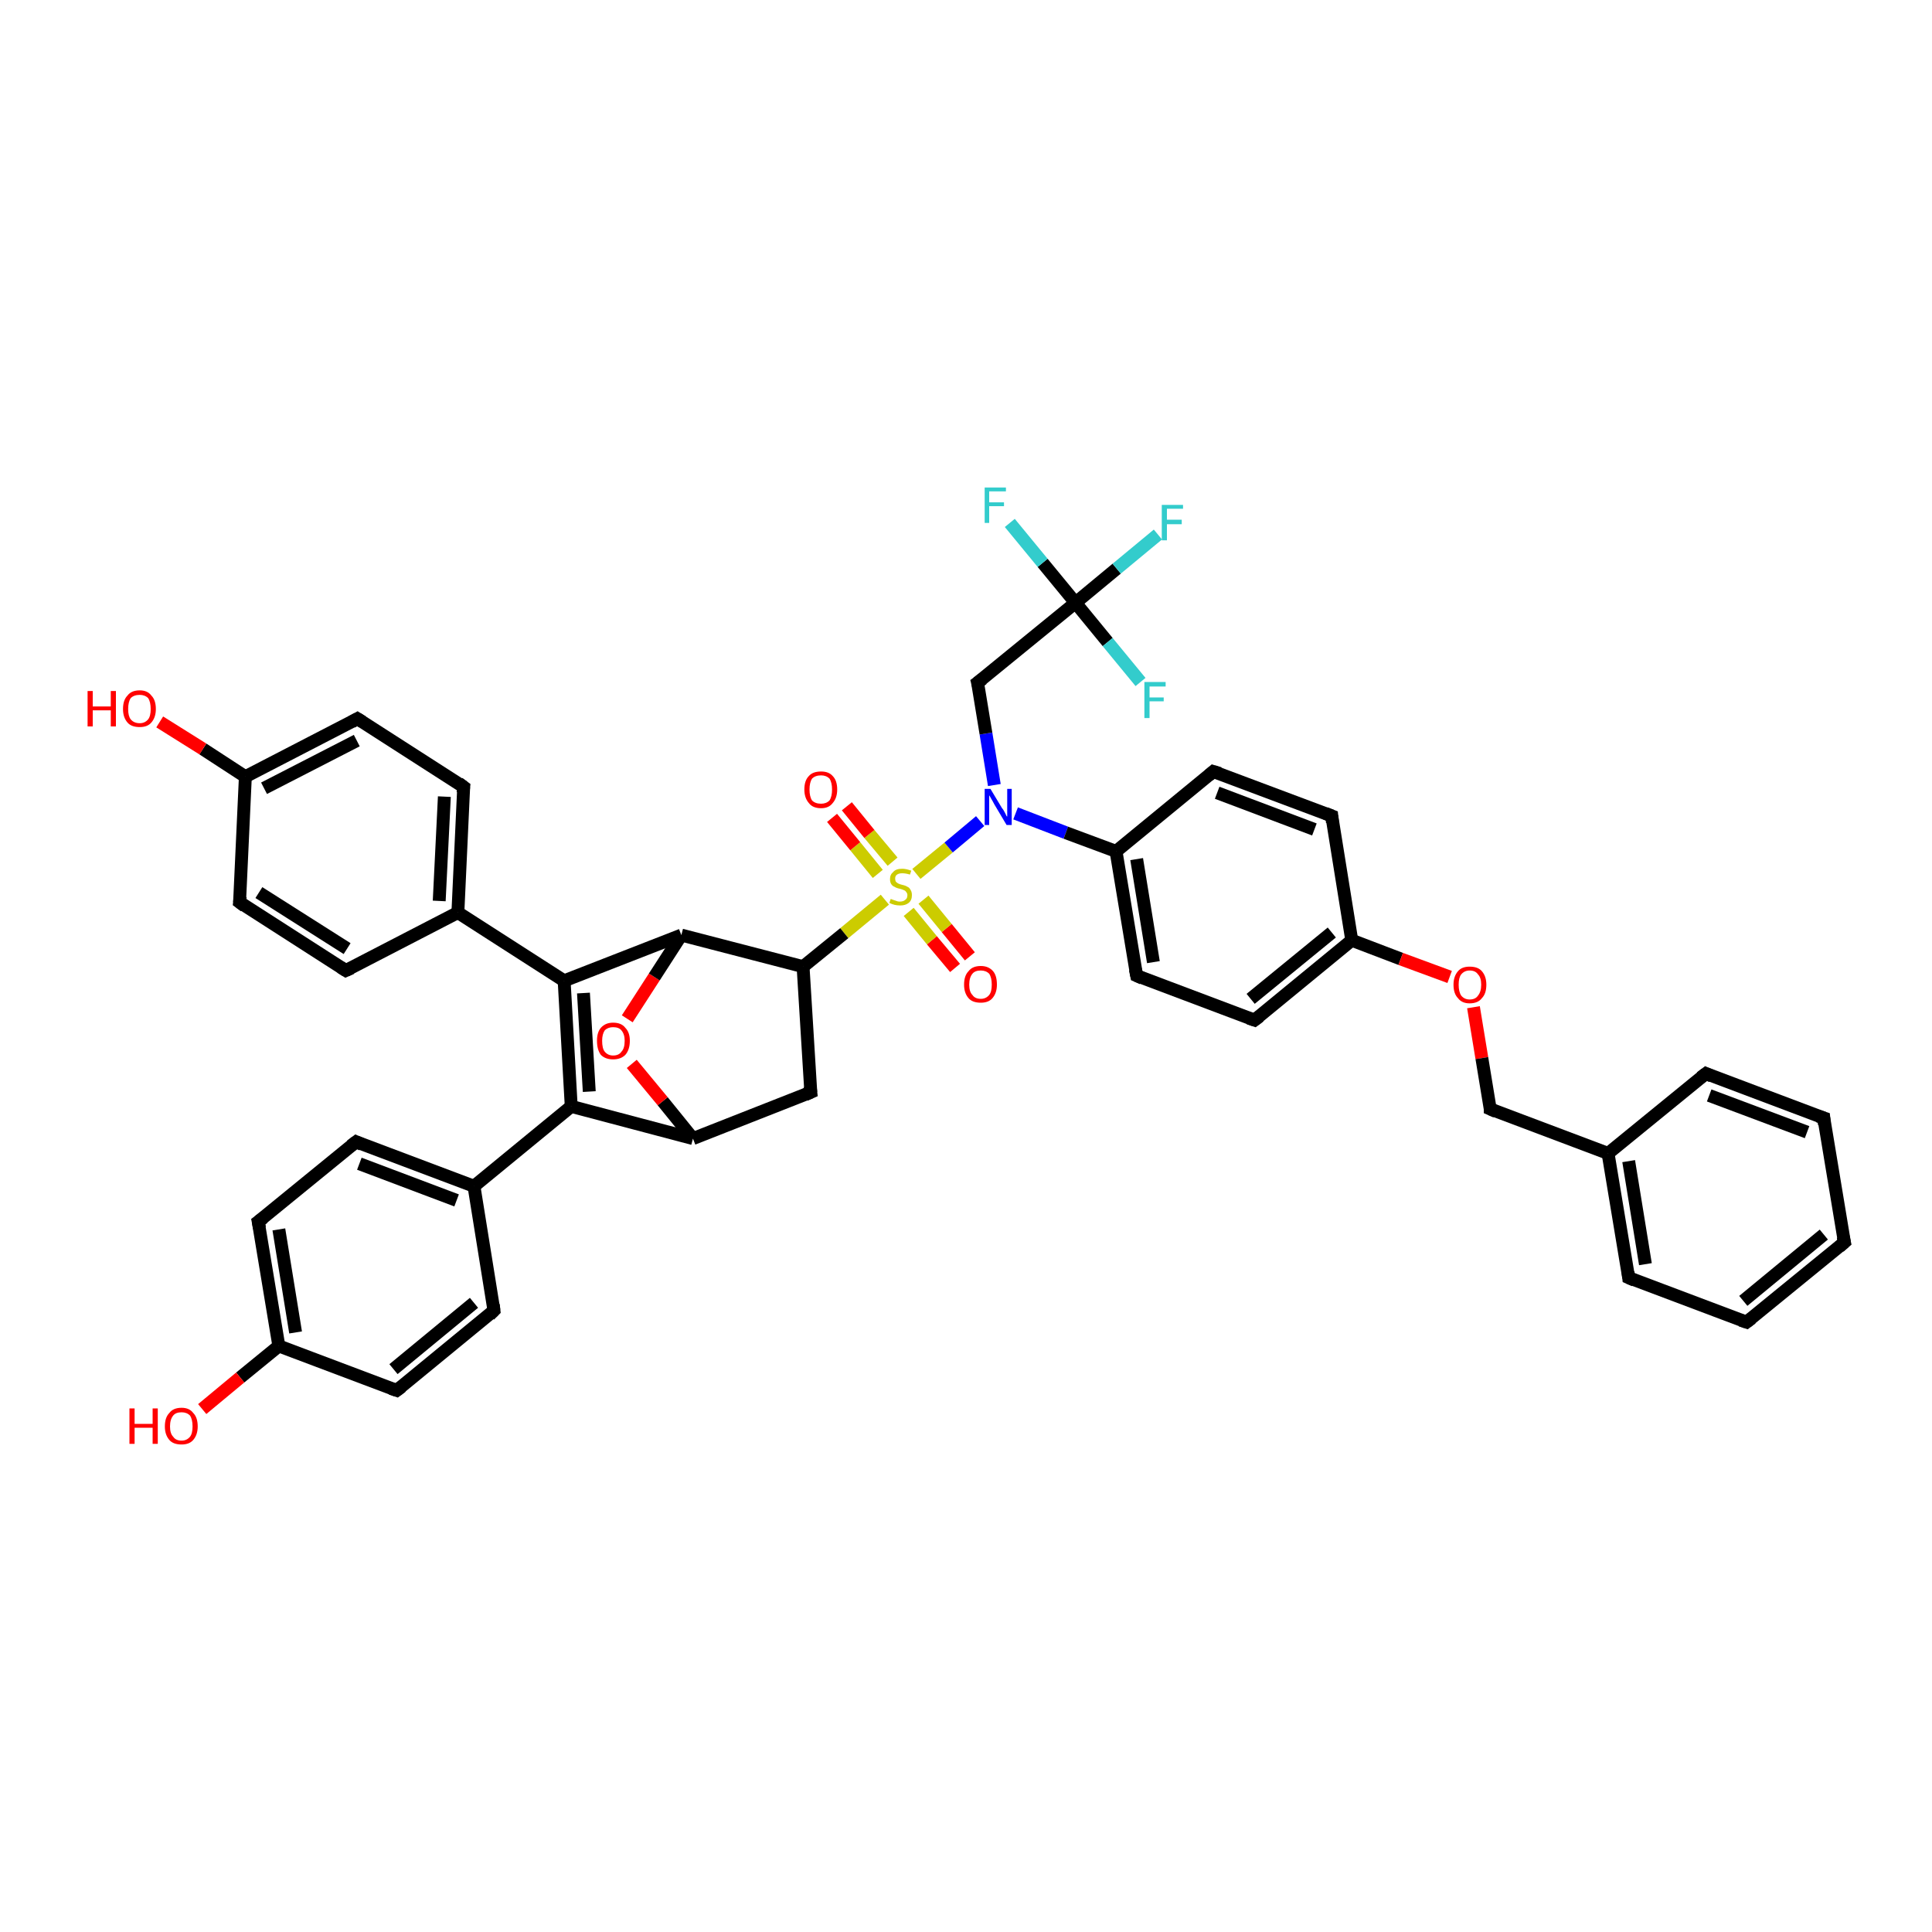 <?xml version='1.0' encoding='iso-8859-1'?>
<svg version='1.1' baseProfile='full'
              xmlns='http://www.w3.org/2000/svg'
                      xmlns:rdkit='http://www.rdkit.org/xml'
                      xmlns:xlink='http://www.w3.org/1999/xlink'
                  xml:space='preserve'
width='300px' height='300px' viewBox='0 0 300 300'>
<!-- END OF HEADER -->
<rect style='opacity:1.0;fill:#FFFFFF;stroke:none' width='300.0' height='300.0' x='0.0' y='0.0'> </rect>
<path class='bond-0 atom-0 atom-1' d='M 148.3,150.3 L 144.7,146.0' style='fill:none;fill-rule:evenodd;stroke:#FF0000;stroke-width:2.0px;stroke-linecap:butt;stroke-linejoin:miter;stroke-opacity:1' />
<path class='bond-0 atom-0 atom-1' d='M 144.7,146.0 L 141.1,141.6' style='fill:none;fill-rule:evenodd;stroke:#CCCC00;stroke-width:2.0px;stroke-linecap:butt;stroke-linejoin:miter;stroke-opacity:1' />
<path class='bond-0 atom-0 atom-1' d='M 150.6,148.5 L 147.0,144.1' style='fill:none;fill-rule:evenodd;stroke:#FF0000;stroke-width:2.0px;stroke-linecap:butt;stroke-linejoin:miter;stroke-opacity:1' />
<path class='bond-0 atom-0 atom-1' d='M 147.0,144.1 L 143.4,139.7' style='fill:none;fill-rule:evenodd;stroke:#CCCC00;stroke-width:2.0px;stroke-linecap:butt;stroke-linejoin:miter;stroke-opacity:1' />
<path class='bond-1 atom-1 atom-2' d='M 138.6,133.8 L 135.0,129.5' style='fill:none;fill-rule:evenodd;stroke:#CCCC00;stroke-width:2.0px;stroke-linecap:butt;stroke-linejoin:miter;stroke-opacity:1' />
<path class='bond-1 atom-1 atom-2' d='M 135.0,129.5 L 131.5,125.2' style='fill:none;fill-rule:evenodd;stroke:#FF0000;stroke-width:2.0px;stroke-linecap:butt;stroke-linejoin:miter;stroke-opacity:1' />
<path class='bond-1 atom-1 atom-2' d='M 136.3,135.7 L 132.8,131.4' style='fill:none;fill-rule:evenodd;stroke:#CCCC00;stroke-width:2.0px;stroke-linecap:butt;stroke-linejoin:miter;stroke-opacity:1' />
<path class='bond-1 atom-1 atom-2' d='M 132.8,131.4 L 129.2,127.0' style='fill:none;fill-rule:evenodd;stroke:#FF0000;stroke-width:2.0px;stroke-linecap:butt;stroke-linejoin:miter;stroke-opacity:1' />
<path class='bond-2 atom-1 atom-3' d='M 137.4,139.7 L 131.1,144.9' style='fill:none;fill-rule:evenodd;stroke:#CCCC00;stroke-width:2.0px;stroke-linecap:butt;stroke-linejoin:miter;stroke-opacity:1' />
<path class='bond-2 atom-1 atom-3' d='M 131.1,144.9 L 124.7,150.1' style='fill:none;fill-rule:evenodd;stroke:#000000;stroke-width:2.0px;stroke-linecap:butt;stroke-linejoin:miter;stroke-opacity:1' />
<path class='bond-3 atom-3 atom-4' d='M 124.7,150.1 L 125.9,169.6' style='fill:none;fill-rule:evenodd;stroke:#000000;stroke-width:2.0px;stroke-linecap:butt;stroke-linejoin:miter;stroke-opacity:1' />
<path class='bond-4 atom-4 atom-5' d='M 125.9,169.6 L 107.6,176.8' style='fill:none;fill-rule:evenodd;stroke:#000000;stroke-width:2.0px;stroke-linecap:butt;stroke-linejoin:miter;stroke-opacity:1' />
<path class='bond-5 atom-5 atom-6' d='M 107.6,176.8 L 102.9,171.0' style='fill:none;fill-rule:evenodd;stroke:#000000;stroke-width:2.0px;stroke-linecap:butt;stroke-linejoin:miter;stroke-opacity:1' />
<path class='bond-5 atom-5 atom-6' d='M 102.9,171.0 L 98.1,165.2' style='fill:none;fill-rule:evenodd;stroke:#FF0000;stroke-width:2.0px;stroke-linecap:butt;stroke-linejoin:miter;stroke-opacity:1' />
<path class='bond-6 atom-6 atom-7' d='M 97.4,158.2 L 101.6,151.7' style='fill:none;fill-rule:evenodd;stroke:#FF0000;stroke-width:2.0px;stroke-linecap:butt;stroke-linejoin:miter;stroke-opacity:1' />
<path class='bond-6 atom-6 atom-7' d='M 101.6,151.7 L 105.8,145.2' style='fill:none;fill-rule:evenodd;stroke:#000000;stroke-width:2.0px;stroke-linecap:butt;stroke-linejoin:miter;stroke-opacity:1' />
<path class='bond-7 atom-7 atom-8' d='M 105.8,145.2 L 87.6,152.3' style='fill:none;fill-rule:evenodd;stroke:#000000;stroke-width:2.0px;stroke-linecap:butt;stroke-linejoin:miter;stroke-opacity:1' />
<path class='bond-8 atom-8 atom-9' d='M 87.6,152.3 L 88.7,171.8' style='fill:none;fill-rule:evenodd;stroke:#000000;stroke-width:2.0px;stroke-linecap:butt;stroke-linejoin:miter;stroke-opacity:1' />
<path class='bond-8 atom-8 atom-9' d='M 90.6,154.2 L 91.5,169.5' style='fill:none;fill-rule:evenodd;stroke:#000000;stroke-width:2.0px;stroke-linecap:butt;stroke-linejoin:miter;stroke-opacity:1' />
<path class='bond-9 atom-9 atom-10' d='M 88.7,171.8 L 73.6,184.2' style='fill:none;fill-rule:evenodd;stroke:#000000;stroke-width:2.0px;stroke-linecap:butt;stroke-linejoin:miter;stroke-opacity:1' />
<path class='bond-10 atom-10 atom-11' d='M 73.6,184.2 L 55.3,177.3' style='fill:none;fill-rule:evenodd;stroke:#000000;stroke-width:2.0px;stroke-linecap:butt;stroke-linejoin:miter;stroke-opacity:1' />
<path class='bond-10 atom-10 atom-11' d='M 70.9,186.4 L 55.8,180.7' style='fill:none;fill-rule:evenodd;stroke:#000000;stroke-width:2.0px;stroke-linecap:butt;stroke-linejoin:miter;stroke-opacity:1' />
<path class='bond-11 atom-11 atom-12' d='M 55.3,177.3 L 40.1,189.7' style='fill:none;fill-rule:evenodd;stroke:#000000;stroke-width:2.0px;stroke-linecap:butt;stroke-linejoin:miter;stroke-opacity:1' />
<path class='bond-12 atom-12 atom-13' d='M 40.1,189.7 L 43.3,209.0' style='fill:none;fill-rule:evenodd;stroke:#000000;stroke-width:2.0px;stroke-linecap:butt;stroke-linejoin:miter;stroke-opacity:1' />
<path class='bond-12 atom-12 atom-13' d='M 43.3,190.9 L 45.9,206.9' style='fill:none;fill-rule:evenodd;stroke:#000000;stroke-width:2.0px;stroke-linecap:butt;stroke-linejoin:miter;stroke-opacity:1' />
<path class='bond-13 atom-13 atom-14' d='M 43.3,209.0 L 37.3,213.9' style='fill:none;fill-rule:evenodd;stroke:#000000;stroke-width:2.0px;stroke-linecap:butt;stroke-linejoin:miter;stroke-opacity:1' />
<path class='bond-13 atom-13 atom-14' d='M 37.3,213.9 L 31.4,218.8' style='fill:none;fill-rule:evenodd;stroke:#FF0000;stroke-width:2.0px;stroke-linecap:butt;stroke-linejoin:miter;stroke-opacity:1' />
<path class='bond-14 atom-13 atom-15' d='M 43.3,209.0 L 61.6,215.9' style='fill:none;fill-rule:evenodd;stroke:#000000;stroke-width:2.0px;stroke-linecap:butt;stroke-linejoin:miter;stroke-opacity:1' />
<path class='bond-15 atom-15 atom-16' d='M 61.6,215.9 L 76.7,203.5' style='fill:none;fill-rule:evenodd;stroke:#000000;stroke-width:2.0px;stroke-linecap:butt;stroke-linejoin:miter;stroke-opacity:1' />
<path class='bond-15 atom-15 atom-16' d='M 61.1,212.6 L 73.6,202.3' style='fill:none;fill-rule:evenodd;stroke:#000000;stroke-width:2.0px;stroke-linecap:butt;stroke-linejoin:miter;stroke-opacity:1' />
<path class='bond-16 atom-8 atom-17' d='M 87.6,152.3 L 71.1,141.7' style='fill:none;fill-rule:evenodd;stroke:#000000;stroke-width:2.0px;stroke-linecap:butt;stroke-linejoin:miter;stroke-opacity:1' />
<path class='bond-17 atom-17 atom-18' d='M 71.1,141.7 L 72.0,122.2' style='fill:none;fill-rule:evenodd;stroke:#000000;stroke-width:2.0px;stroke-linecap:butt;stroke-linejoin:miter;stroke-opacity:1' />
<path class='bond-17 atom-17 atom-18' d='M 68.2,139.9 L 69.0,123.7' style='fill:none;fill-rule:evenodd;stroke:#000000;stroke-width:2.0px;stroke-linecap:butt;stroke-linejoin:miter;stroke-opacity:1' />
<path class='bond-18 atom-18 atom-19' d='M 72.0,122.2 L 55.5,111.6' style='fill:none;fill-rule:evenodd;stroke:#000000;stroke-width:2.0px;stroke-linecap:butt;stroke-linejoin:miter;stroke-opacity:1' />
<path class='bond-19 atom-19 atom-20' d='M 55.5,111.6 L 38.1,120.6' style='fill:none;fill-rule:evenodd;stroke:#000000;stroke-width:2.0px;stroke-linecap:butt;stroke-linejoin:miter;stroke-opacity:1' />
<path class='bond-19 atom-19 atom-20' d='M 55.4,115.0 L 41.0,122.4' style='fill:none;fill-rule:evenodd;stroke:#000000;stroke-width:2.0px;stroke-linecap:butt;stroke-linejoin:miter;stroke-opacity:1' />
<path class='bond-20 atom-20 atom-21' d='M 38.1,120.6 L 31.5,116.3' style='fill:none;fill-rule:evenodd;stroke:#000000;stroke-width:2.0px;stroke-linecap:butt;stroke-linejoin:miter;stroke-opacity:1' />
<path class='bond-20 atom-20 atom-21' d='M 31.5,116.3 L 24.8,112.1' style='fill:none;fill-rule:evenodd;stroke:#FF0000;stroke-width:2.0px;stroke-linecap:butt;stroke-linejoin:miter;stroke-opacity:1' />
<path class='bond-21 atom-20 atom-22' d='M 38.1,120.6 L 37.2,140.1' style='fill:none;fill-rule:evenodd;stroke:#000000;stroke-width:2.0px;stroke-linecap:butt;stroke-linejoin:miter;stroke-opacity:1' />
<path class='bond-22 atom-22 atom-23' d='M 37.2,140.1 L 53.7,150.7' style='fill:none;fill-rule:evenodd;stroke:#000000;stroke-width:2.0px;stroke-linecap:butt;stroke-linejoin:miter;stroke-opacity:1' />
<path class='bond-22 atom-22 atom-23' d='M 40.2,138.6 L 53.9,147.3' style='fill:none;fill-rule:evenodd;stroke:#000000;stroke-width:2.0px;stroke-linecap:butt;stroke-linejoin:miter;stroke-opacity:1' />
<path class='bond-23 atom-1 atom-24' d='M 142.3,135.7 L 147.3,131.6' style='fill:none;fill-rule:evenodd;stroke:#CCCC00;stroke-width:2.0px;stroke-linecap:butt;stroke-linejoin:miter;stroke-opacity:1' />
<path class='bond-23 atom-1 atom-24' d='M 147.3,131.6 L 152.2,127.5' style='fill:none;fill-rule:evenodd;stroke:#0000FF;stroke-width:2.0px;stroke-linecap:butt;stroke-linejoin:miter;stroke-opacity:1' />
<path class='bond-24 atom-24 atom-25' d='M 154.4,121.9 L 153.1,113.9' style='fill:none;fill-rule:evenodd;stroke:#0000FF;stroke-width:2.0px;stroke-linecap:butt;stroke-linejoin:miter;stroke-opacity:1' />
<path class='bond-24 atom-24 atom-25' d='M 153.1,113.9 L 151.8,106.0' style='fill:none;fill-rule:evenodd;stroke:#000000;stroke-width:2.0px;stroke-linecap:butt;stroke-linejoin:miter;stroke-opacity:1' />
<path class='bond-25 atom-25 atom-26' d='M 151.8,106.0 L 167.0,93.6' style='fill:none;fill-rule:evenodd;stroke:#000000;stroke-width:2.0px;stroke-linecap:butt;stroke-linejoin:miter;stroke-opacity:1' />
<path class='bond-26 atom-26 atom-27' d='M 167.0,93.6 L 173.4,88.3' style='fill:none;fill-rule:evenodd;stroke:#000000;stroke-width:2.0px;stroke-linecap:butt;stroke-linejoin:miter;stroke-opacity:1' />
<path class='bond-26 atom-26 atom-27' d='M 173.4,88.3 L 179.8,83.0' style='fill:none;fill-rule:evenodd;stroke:#33CCCC;stroke-width:2.0px;stroke-linecap:butt;stroke-linejoin:miter;stroke-opacity:1' />
<path class='bond-27 atom-26 atom-28' d='M 167.0,93.6 L 161.9,87.4' style='fill:none;fill-rule:evenodd;stroke:#000000;stroke-width:2.0px;stroke-linecap:butt;stroke-linejoin:miter;stroke-opacity:1' />
<path class='bond-27 atom-26 atom-28' d='M 161.9,87.4 L 156.8,81.2' style='fill:none;fill-rule:evenodd;stroke:#33CCCC;stroke-width:2.0px;stroke-linecap:butt;stroke-linejoin:miter;stroke-opacity:1' />
<path class='bond-28 atom-26 atom-29' d='M 167.0,93.6 L 172.0,99.7' style='fill:none;fill-rule:evenodd;stroke:#000000;stroke-width:2.0px;stroke-linecap:butt;stroke-linejoin:miter;stroke-opacity:1' />
<path class='bond-28 atom-26 atom-29' d='M 172.0,99.7 L 177.1,105.9' style='fill:none;fill-rule:evenodd;stroke:#33CCCC;stroke-width:2.0px;stroke-linecap:butt;stroke-linejoin:miter;stroke-opacity:1' />
<path class='bond-29 atom-24 atom-30' d='M 157.7,126.3 L 165.5,129.3' style='fill:none;fill-rule:evenodd;stroke:#0000FF;stroke-width:2.0px;stroke-linecap:butt;stroke-linejoin:miter;stroke-opacity:1' />
<path class='bond-29 atom-24 atom-30' d='M 165.5,129.3 L 173.3,132.2' style='fill:none;fill-rule:evenodd;stroke:#000000;stroke-width:2.0px;stroke-linecap:butt;stroke-linejoin:miter;stroke-opacity:1' />
<path class='bond-30 atom-30 atom-31' d='M 173.3,132.2 L 176.5,151.5' style='fill:none;fill-rule:evenodd;stroke:#000000;stroke-width:2.0px;stroke-linecap:butt;stroke-linejoin:miter;stroke-opacity:1' />
<path class='bond-30 atom-30 atom-31' d='M 176.5,133.4 L 179.1,149.4' style='fill:none;fill-rule:evenodd;stroke:#000000;stroke-width:2.0px;stroke-linecap:butt;stroke-linejoin:miter;stroke-opacity:1' />
<path class='bond-31 atom-31 atom-32' d='M 176.5,151.5 L 194.8,158.4' style='fill:none;fill-rule:evenodd;stroke:#000000;stroke-width:2.0px;stroke-linecap:butt;stroke-linejoin:miter;stroke-opacity:1' />
<path class='bond-32 atom-32 atom-33' d='M 194.8,158.4 L 209.9,146.0' style='fill:none;fill-rule:evenodd;stroke:#000000;stroke-width:2.0px;stroke-linecap:butt;stroke-linejoin:miter;stroke-opacity:1' />
<path class='bond-32 atom-32 atom-33' d='M 194.2,155.1 L 206.8,144.8' style='fill:none;fill-rule:evenodd;stroke:#000000;stroke-width:2.0px;stroke-linecap:butt;stroke-linejoin:miter;stroke-opacity:1' />
<path class='bond-33 atom-33 atom-34' d='M 209.9,146.0 L 217.5,148.9' style='fill:none;fill-rule:evenodd;stroke:#000000;stroke-width:2.0px;stroke-linecap:butt;stroke-linejoin:miter;stroke-opacity:1' />
<path class='bond-33 atom-33 atom-34' d='M 217.5,148.9 L 225.1,151.7' style='fill:none;fill-rule:evenodd;stroke:#FF0000;stroke-width:2.0px;stroke-linecap:butt;stroke-linejoin:miter;stroke-opacity:1' />
<path class='bond-34 atom-34 atom-35' d='M 228.8,156.4 L 230.1,164.3' style='fill:none;fill-rule:evenodd;stroke:#FF0000;stroke-width:2.0px;stroke-linecap:butt;stroke-linejoin:miter;stroke-opacity:1' />
<path class='bond-34 atom-34 atom-35' d='M 230.1,164.3 L 231.4,172.2' style='fill:none;fill-rule:evenodd;stroke:#000000;stroke-width:2.0px;stroke-linecap:butt;stroke-linejoin:miter;stroke-opacity:1' />
<path class='bond-35 atom-35 atom-36' d='M 231.4,172.2 L 249.7,179.1' style='fill:none;fill-rule:evenodd;stroke:#000000;stroke-width:2.0px;stroke-linecap:butt;stroke-linejoin:miter;stroke-opacity:1' />
<path class='bond-36 atom-36 atom-37' d='M 249.7,179.1 L 252.9,198.4' style='fill:none;fill-rule:evenodd;stroke:#000000;stroke-width:2.0px;stroke-linecap:butt;stroke-linejoin:miter;stroke-opacity:1' />
<path class='bond-36 atom-36 atom-37' d='M 252.9,180.3 L 255.5,196.3' style='fill:none;fill-rule:evenodd;stroke:#000000;stroke-width:2.0px;stroke-linecap:butt;stroke-linejoin:miter;stroke-opacity:1' />
<path class='bond-37 atom-37 atom-38' d='M 252.9,198.4 L 271.2,205.3' style='fill:none;fill-rule:evenodd;stroke:#000000;stroke-width:2.0px;stroke-linecap:butt;stroke-linejoin:miter;stroke-opacity:1' />
<path class='bond-38 atom-38 atom-39' d='M 271.2,205.3 L 286.4,192.9' style='fill:none;fill-rule:evenodd;stroke:#000000;stroke-width:2.0px;stroke-linecap:butt;stroke-linejoin:miter;stroke-opacity:1' />
<path class='bond-38 atom-38 atom-39' d='M 270.7,202.0 L 283.2,191.7' style='fill:none;fill-rule:evenodd;stroke:#000000;stroke-width:2.0px;stroke-linecap:butt;stroke-linejoin:miter;stroke-opacity:1' />
<path class='bond-39 atom-39 atom-40' d='M 286.4,192.9 L 283.2,173.6' style='fill:none;fill-rule:evenodd;stroke:#000000;stroke-width:2.0px;stroke-linecap:butt;stroke-linejoin:miter;stroke-opacity:1' />
<path class='bond-40 atom-40 atom-41' d='M 283.2,173.6 L 264.9,166.7' style='fill:none;fill-rule:evenodd;stroke:#000000;stroke-width:2.0px;stroke-linecap:butt;stroke-linejoin:miter;stroke-opacity:1' />
<path class='bond-40 atom-40 atom-41' d='M 280.6,175.8 L 265.4,170.1' style='fill:none;fill-rule:evenodd;stroke:#000000;stroke-width:2.0px;stroke-linecap:butt;stroke-linejoin:miter;stroke-opacity:1' />
<path class='bond-41 atom-33 atom-42' d='M 209.9,146.0 L 206.8,126.7' style='fill:none;fill-rule:evenodd;stroke:#000000;stroke-width:2.0px;stroke-linecap:butt;stroke-linejoin:miter;stroke-opacity:1' />
<path class='bond-42 atom-42 atom-43' d='M 206.8,126.7 L 188.4,119.8' style='fill:none;fill-rule:evenodd;stroke:#000000;stroke-width:2.0px;stroke-linecap:butt;stroke-linejoin:miter;stroke-opacity:1' />
<path class='bond-42 atom-42 atom-43' d='M 204.1,128.8 L 189.0,123.1' style='fill:none;fill-rule:evenodd;stroke:#000000;stroke-width:2.0px;stroke-linecap:butt;stroke-linejoin:miter;stroke-opacity:1' />
<path class='bond-43 atom-7 atom-3' d='M 105.8,145.2 L 124.7,150.1' style='fill:none;fill-rule:evenodd;stroke:#000000;stroke-width:2.0px;stroke-linecap:butt;stroke-linejoin:miter;stroke-opacity:1' />
<path class='bond-44 atom-16 atom-10' d='M 76.7,203.5 L 73.6,184.2' style='fill:none;fill-rule:evenodd;stroke:#000000;stroke-width:2.0px;stroke-linecap:butt;stroke-linejoin:miter;stroke-opacity:1' />
<path class='bond-45 atom-23 atom-17' d='M 53.7,150.7 L 71.1,141.7' style='fill:none;fill-rule:evenodd;stroke:#000000;stroke-width:2.0px;stroke-linecap:butt;stroke-linejoin:miter;stroke-opacity:1' />
<path class='bond-46 atom-43 atom-30' d='M 188.4,119.8 L 173.3,132.2' style='fill:none;fill-rule:evenodd;stroke:#000000;stroke-width:2.0px;stroke-linecap:butt;stroke-linejoin:miter;stroke-opacity:1' />
<path class='bond-47 atom-9 atom-5' d='M 88.7,171.8 L 107.6,176.8' style='fill:none;fill-rule:evenodd;stroke:#000000;stroke-width:2.0px;stroke-linecap:butt;stroke-linejoin:miter;stroke-opacity:1' />
<path class='bond-48 atom-41 atom-36' d='M 264.9,166.7 L 249.7,179.1' style='fill:none;fill-rule:evenodd;stroke:#000000;stroke-width:2.0px;stroke-linecap:butt;stroke-linejoin:miter;stroke-opacity:1' />
<path d='M 125.8,168.7 L 125.9,169.6 L 125.0,170.0' style='fill:none;stroke:#000000;stroke-width:2.0px;stroke-linecap:butt;stroke-linejoin:miter;stroke-opacity:1;' />
<path d='M 56.2,177.7 L 55.3,177.3 L 54.5,177.9' style='fill:none;stroke:#000000;stroke-width:2.0px;stroke-linecap:butt;stroke-linejoin:miter;stroke-opacity:1;' />
<path d='M 40.9,189.1 L 40.1,189.7 L 40.3,190.7' style='fill:none;stroke:#000000;stroke-width:2.0px;stroke-linecap:butt;stroke-linejoin:miter;stroke-opacity:1;' />
<path d='M 60.7,215.6 L 61.6,215.9 L 62.4,215.3' style='fill:none;stroke:#000000;stroke-width:2.0px;stroke-linecap:butt;stroke-linejoin:miter;stroke-opacity:1;' />
<path d='M 76.0,204.2 L 76.7,203.5 L 76.6,202.6' style='fill:none;stroke:#000000;stroke-width:2.0px;stroke-linecap:butt;stroke-linejoin:miter;stroke-opacity:1;' />
<path d='M 71.9,123.1 L 72.0,122.2 L 71.2,121.6' style='fill:none;stroke:#000000;stroke-width:2.0px;stroke-linecap:butt;stroke-linejoin:miter;stroke-opacity:1;' />
<path d='M 56.3,112.1 L 55.5,111.6 L 54.6,112.1' style='fill:none;stroke:#000000;stroke-width:2.0px;stroke-linecap:butt;stroke-linejoin:miter;stroke-opacity:1;' />
<path d='M 37.3,139.2 L 37.2,140.1 L 38.0,140.7' style='fill:none;stroke:#000000;stroke-width:2.0px;stroke-linecap:butt;stroke-linejoin:miter;stroke-opacity:1;' />
<path d='M 52.9,150.2 L 53.7,150.7 L 54.6,150.3' style='fill:none;stroke:#000000;stroke-width:2.0px;stroke-linecap:butt;stroke-linejoin:miter;stroke-opacity:1;' />
<path d='M 151.9,106.4 L 151.8,106.0 L 152.6,105.4' style='fill:none;stroke:#000000;stroke-width:2.0px;stroke-linecap:butt;stroke-linejoin:miter;stroke-opacity:1;' />
<path d='M 176.3,150.5 L 176.5,151.5 L 177.4,151.9' style='fill:none;stroke:#000000;stroke-width:2.0px;stroke-linecap:butt;stroke-linejoin:miter;stroke-opacity:1;' />
<path d='M 193.9,158.1 L 194.8,158.4 L 195.6,157.8' style='fill:none;stroke:#000000;stroke-width:2.0px;stroke-linecap:butt;stroke-linejoin:miter;stroke-opacity:1;' />
<path d='M 231.4,171.8 L 231.4,172.2 L 232.3,172.6' style='fill:none;stroke:#000000;stroke-width:2.0px;stroke-linecap:butt;stroke-linejoin:miter;stroke-opacity:1;' />
<path d='M 252.8,197.5 L 252.9,198.4 L 253.8,198.8' style='fill:none;stroke:#000000;stroke-width:2.0px;stroke-linecap:butt;stroke-linejoin:miter;stroke-opacity:1;' />
<path d='M 270.3,205.0 L 271.2,205.3 L 272.0,204.7' style='fill:none;stroke:#000000;stroke-width:2.0px;stroke-linecap:butt;stroke-linejoin:miter;stroke-opacity:1;' />
<path d='M 285.6,193.6 L 286.4,192.9 L 286.2,192.0' style='fill:none;stroke:#000000;stroke-width:2.0px;stroke-linecap:butt;stroke-linejoin:miter;stroke-opacity:1;' />
<path d='M 283.3,174.6 L 283.2,173.6 L 282.3,173.3' style='fill:none;stroke:#000000;stroke-width:2.0px;stroke-linecap:butt;stroke-linejoin:miter;stroke-opacity:1;' />
<path d='M 265.8,167.1 L 264.9,166.7 L 264.1,167.3' style='fill:none;stroke:#000000;stroke-width:2.0px;stroke-linecap:butt;stroke-linejoin:miter;stroke-opacity:1;' />
<path d='M 206.9,127.7 L 206.8,126.7 L 205.8,126.3' style='fill:none;stroke:#000000;stroke-width:2.0px;stroke-linecap:butt;stroke-linejoin:miter;stroke-opacity:1;' />
<path d='M 189.4,120.1 L 188.4,119.8 L 187.7,120.4' style='fill:none;stroke:#000000;stroke-width:2.0px;stroke-linecap:butt;stroke-linejoin:miter;stroke-opacity:1;' />
<path class='atom-0' d='M 149.7 152.9
Q 149.7 151.5, 150.4 150.8
Q 151.0 150.0, 152.3 150.0
Q 153.5 150.0, 154.2 150.8
Q 154.8 151.5, 154.8 152.9
Q 154.8 154.2, 154.1 155.0
Q 153.5 155.7, 152.3 155.7
Q 151.0 155.7, 150.4 155.0
Q 149.7 154.2, 149.7 152.9
M 152.3 155.1
Q 153.1 155.1, 153.6 154.5
Q 154.0 154.0, 154.0 152.9
Q 154.0 151.8, 153.6 151.2
Q 153.1 150.7, 152.3 150.7
Q 151.4 150.7, 151.0 151.2
Q 150.5 151.8, 150.5 152.9
Q 150.5 154.0, 151.0 154.5
Q 151.4 155.1, 152.3 155.1
' fill='#FF0000'/>
<path class='atom-1' d='M 138.3 139.6
Q 138.4 139.6, 138.6 139.7
Q 138.9 139.8, 139.2 139.9
Q 139.4 140.0, 139.7 140.0
Q 140.3 140.0, 140.6 139.7
Q 140.9 139.5, 140.9 139.0
Q 140.9 138.7, 140.7 138.5
Q 140.6 138.3, 140.3 138.2
Q 140.1 138.1, 139.7 138.0
Q 139.2 137.9, 138.9 137.7
Q 138.6 137.6, 138.4 137.3
Q 138.2 137.0, 138.2 136.5
Q 138.2 135.8, 138.7 135.4
Q 139.1 134.9, 140.1 134.9
Q 140.7 134.9, 141.5 135.2
L 141.3 135.8
Q 140.6 135.6, 140.1 135.6
Q 139.6 135.6, 139.3 135.8
Q 139.0 136.0, 139.0 136.4
Q 139.0 136.7, 139.1 136.9
Q 139.3 137.1, 139.5 137.2
Q 139.7 137.3, 140.1 137.4
Q 140.6 137.5, 140.9 137.7
Q 141.2 137.8, 141.4 138.2
Q 141.6 138.5, 141.6 139.0
Q 141.6 139.8, 141.1 140.2
Q 140.6 140.6, 139.8 140.6
Q 139.3 140.6, 138.9 140.5
Q 138.5 140.4, 138.1 140.2
L 138.3 139.6
' fill='#CCCC00'/>
<path class='atom-2' d='M 124.9 122.6
Q 124.9 121.2, 125.6 120.5
Q 126.2 119.8, 127.5 119.8
Q 128.7 119.8, 129.3 120.5
Q 130.0 121.2, 130.0 122.6
Q 130.0 123.9, 129.3 124.7
Q 128.7 125.5, 127.5 125.5
Q 126.2 125.5, 125.6 124.7
Q 124.9 123.9, 124.9 122.6
M 127.5 124.8
Q 128.3 124.8, 128.8 124.3
Q 129.2 123.7, 129.2 122.6
Q 129.2 121.5, 128.8 120.9
Q 128.3 120.4, 127.5 120.4
Q 126.6 120.4, 126.1 120.9
Q 125.7 121.5, 125.7 122.6
Q 125.7 123.7, 126.1 124.3
Q 126.6 124.8, 127.5 124.8
' fill='#FF0000'/>
<path class='atom-6' d='M 92.7 161.6
Q 92.7 160.3, 93.3 159.6
Q 94.0 158.8, 95.2 158.8
Q 96.5 158.8, 97.1 159.6
Q 97.8 160.3, 97.8 161.6
Q 97.8 163.0, 97.1 163.8
Q 96.4 164.5, 95.2 164.5
Q 94.0 164.5, 93.3 163.8
Q 92.7 163.0, 92.7 161.6
M 95.2 163.9
Q 96.1 163.9, 96.5 163.3
Q 97.0 162.8, 97.0 161.6
Q 97.0 160.6, 96.5 160.0
Q 96.1 159.5, 95.2 159.5
Q 94.4 159.5, 93.9 160.0
Q 93.5 160.6, 93.5 161.6
Q 93.5 162.8, 93.9 163.3
Q 94.4 163.9, 95.2 163.9
' fill='#FF0000'/>
<path class='atom-14' d='M 20.1 218.7
L 20.9 218.7
L 20.9 221.1
L 23.7 221.1
L 23.7 218.7
L 24.5 218.7
L 24.5 224.2
L 23.7 224.2
L 23.7 221.7
L 20.9 221.7
L 20.9 224.2
L 20.1 224.2
L 20.1 218.7
' fill='#FF0000'/>
<path class='atom-14' d='M 25.6 221.5
Q 25.6 220.1, 26.3 219.4
Q 26.9 218.6, 28.2 218.6
Q 29.4 218.6, 30.0 219.4
Q 30.7 220.1, 30.7 221.5
Q 30.7 222.8, 30.0 223.6
Q 29.4 224.3, 28.2 224.3
Q 26.9 224.3, 26.3 223.6
Q 25.6 222.8, 25.6 221.5
M 28.2 223.7
Q 29.0 223.7, 29.5 223.1
Q 29.9 222.6, 29.9 221.5
Q 29.9 220.4, 29.5 219.8
Q 29.0 219.3, 28.2 219.3
Q 27.3 219.3, 26.9 219.8
Q 26.4 220.4, 26.4 221.5
Q 26.4 222.6, 26.9 223.1
Q 27.3 223.7, 28.2 223.7
' fill='#FF0000'/>
<path class='atom-21' d='M 13.6 107.3
L 14.4 107.3
L 14.4 109.7
L 17.2 109.7
L 17.2 107.3
L 18.0 107.3
L 18.0 112.8
L 17.2 112.8
L 17.2 110.3
L 14.4 110.3
L 14.4 112.8
L 13.6 112.8
L 13.6 107.3
' fill='#FF0000'/>
<path class='atom-21' d='M 19.1 110.1
Q 19.1 108.7, 19.8 108.0
Q 20.4 107.2, 21.7 107.2
Q 22.9 107.2, 23.5 108.0
Q 24.2 108.7, 24.2 110.1
Q 24.2 111.4, 23.5 112.2
Q 22.9 112.9, 21.7 112.9
Q 20.4 112.9, 19.8 112.2
Q 19.1 111.4, 19.1 110.1
M 21.7 112.3
Q 22.5 112.3, 23.0 111.7
Q 23.4 111.2, 23.4 110.1
Q 23.4 109.0, 23.0 108.4
Q 22.5 107.9, 21.7 107.9
Q 20.8 107.9, 20.3 108.4
Q 19.9 109.0, 19.9 110.1
Q 19.9 111.2, 20.3 111.7
Q 20.8 112.3, 21.7 112.3
' fill='#FF0000'/>
<path class='atom-24' d='M 153.8 122.5
L 155.6 125.5
Q 155.8 125.7, 156.1 126.3
Q 156.3 126.8, 156.4 126.8
L 156.4 122.5
L 157.1 122.5
L 157.1 128.1
L 156.3 128.1
L 154.4 124.9
Q 154.2 124.5, 153.9 124.0
Q 153.7 123.6, 153.6 123.5
L 153.6 128.1
L 152.9 128.1
L 152.9 122.5
L 153.8 122.5
' fill='#0000FF'/>
<path class='atom-27' d='M 180.4 78.4
L 183.7 78.4
L 183.7 79.0
L 181.2 79.0
L 181.2 80.7
L 183.5 80.7
L 183.5 81.4
L 181.2 81.4
L 181.2 83.9
L 180.4 83.9
L 180.4 78.4
' fill='#33CCCC'/>
<path class='atom-28' d='M 152.9 75.7
L 156.2 75.7
L 156.2 76.3
L 153.6 76.3
L 153.6 78.0
L 155.9 78.0
L 155.9 78.6
L 153.6 78.6
L 153.6 81.2
L 152.9 81.2
L 152.9 75.7
' fill='#33CCCC'/>
<path class='atom-29' d='M 177.7 105.9
L 181.0 105.9
L 181.0 106.6
L 178.5 106.6
L 178.5 108.3
L 180.7 108.3
L 180.7 108.9
L 178.5 108.9
L 178.5 111.5
L 177.7 111.5
L 177.7 105.9
' fill='#33CCCC'/>
<path class='atom-34' d='M 225.7 152.9
Q 225.7 151.6, 226.4 150.8
Q 227.0 150.1, 228.2 150.1
Q 229.5 150.1, 230.1 150.8
Q 230.8 151.6, 230.8 152.9
Q 230.8 154.3, 230.1 155.0
Q 229.5 155.8, 228.2 155.8
Q 227.0 155.8, 226.4 155.0
Q 225.7 154.3, 225.7 152.9
M 228.2 155.2
Q 229.1 155.2, 229.5 154.6
Q 230.0 154.0, 230.0 152.9
Q 230.0 151.8, 229.5 151.3
Q 229.1 150.7, 228.2 150.7
Q 227.4 150.7, 226.9 151.3
Q 226.5 151.8, 226.5 152.9
Q 226.5 154.0, 226.9 154.6
Q 227.4 155.2, 228.2 155.2
' fill='#FF0000'/>
</svg>
